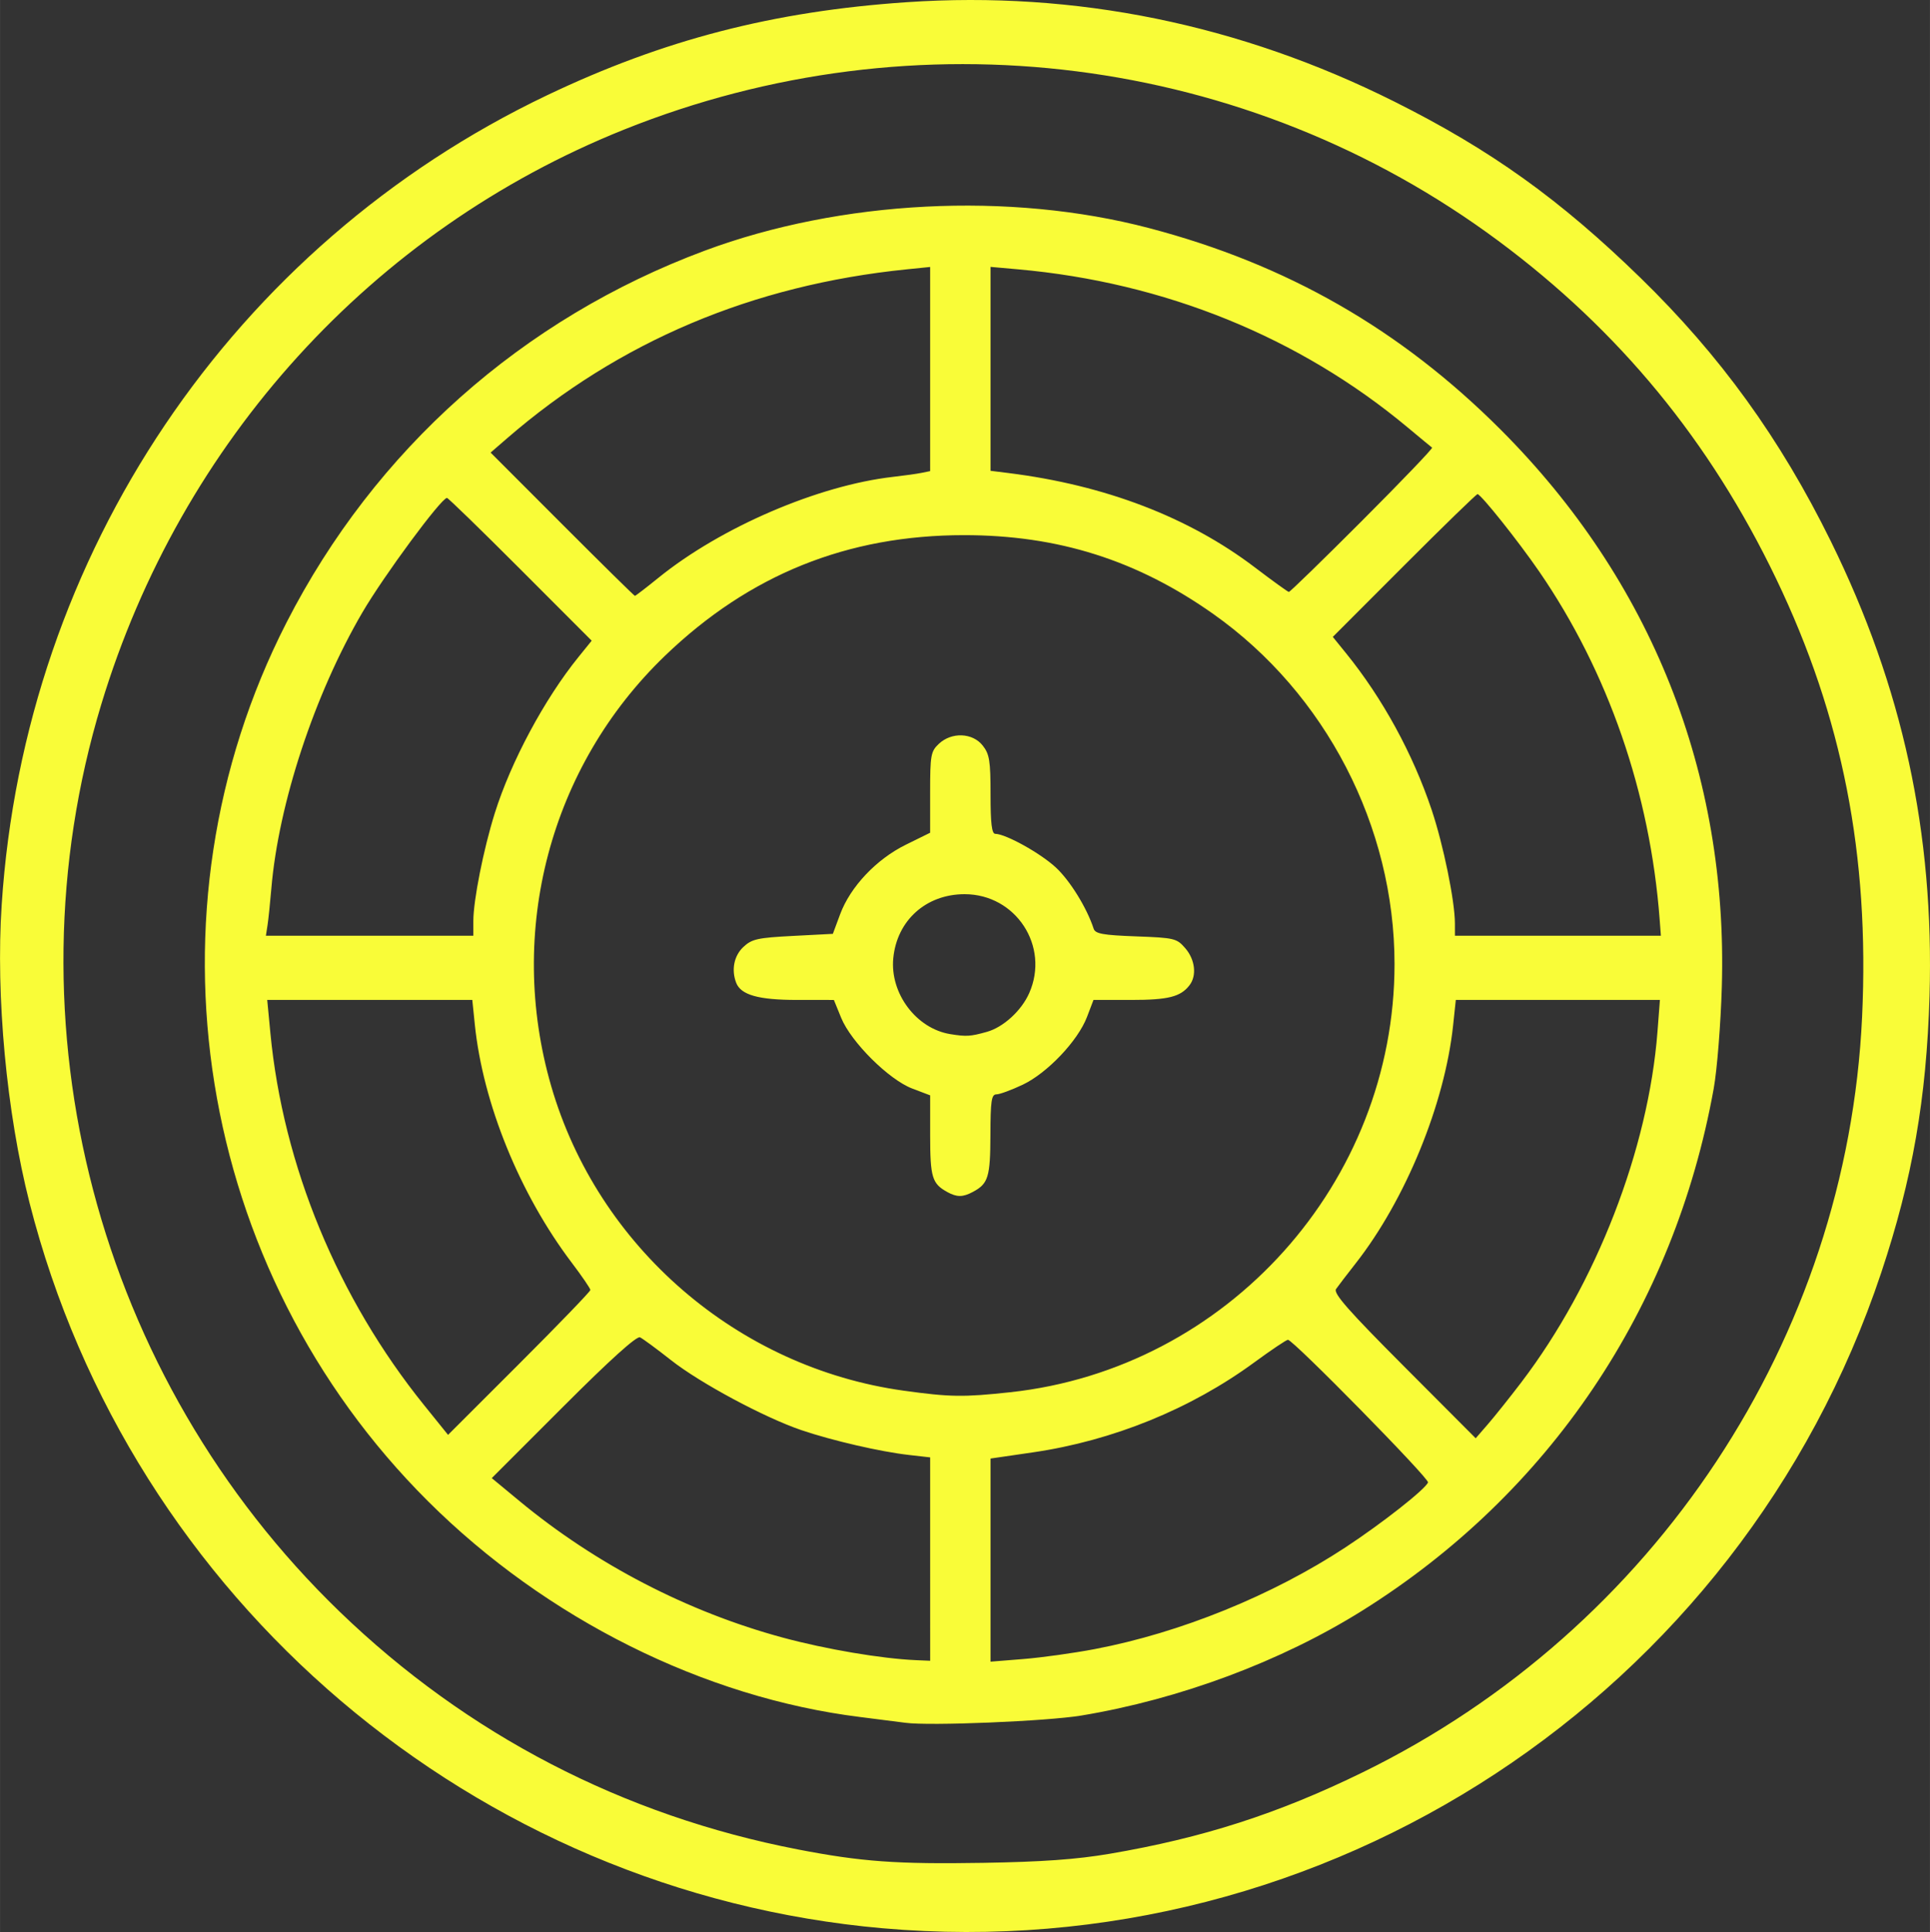 <?xml version="1.0" encoding="UTF-8"?>
<svg width="173.13mm" height="173.27mm" version="1.1" viewBox="0 0 173.125 173.27" xmlns="http://www.w3.org/2000/svg">
<rect x="0" y="0" width="173.125" height="173.27" fill="#333333" stroke="none"/>
<g transform="translate(280.48 -61.013)">
<path d="m-201.27 233.95c-36.626-3.223-67.492-29.451-76.561-65.055-2.067-8.115-3.04-18.513-2.501-26.743 2.057-31.446 20.72-59.143 48.916-72.592 10.46-4.989 20.311-7.538 32.282-8.351 15.121-1.027 29.877 1.982 43.748 8.923 8.632 4.319 14.842 8.765 22.063 15.799 7.157 6.971 12.537 14.414 17.068 23.61 6.446 13.086 9.289 26.178 8.86 40.805-0.269 9.167-1.535 16.417-4.331 24.801-12.646 37.925-49.768 62.302-89.543 58.802zm20.314-6.681c8.37-1.423 15.151-3.605 22.73-7.315 26.193-12.823 43.438-38.908 44.782-67.739 0.676-14.498-1.762-26.919-7.712-39.302-5.939-12.359-14.069-22.244-24.918-30.298-22.534-16.727-52.212-20.498-78.455-9.969-22.537 9.043-39.711 27.922-46.863 51.518-8.703 28.712-0.38 60.386 21.39 81.401 11.411 11.015 25.43 18.285 41.105 21.314 5.692 1.1 8.849 1.329 16.595 1.201 5.307-0.088 8.383-0.308 11.345-0.811zm-18.288-11.748c-0.559-0.077-2.388-0.31-4.064-0.518-14.025-1.739-28.198-8.813-38.781-19.355-20.842-20.762-25.999-52.788-12.69-78.808 7.926-15.495 21.149-27.251 37.501-33.341 12.208-4.546 27.366-5.317 39.878-2.029 12.367 3.25 22.533 9.076 31.517 18.059 13.541 13.541 20.416 30.844 19.856 49.974-0.098 3.353-0.426 7.468-0.729 9.144-3.559 19.713-14.756 36.333-31.545 46.826-7.276 4.548-16.36 7.936-25.195 9.398-3.075 0.509-13.614 0.943-15.748 0.649zm2.201-14.684v-9.12l-1.947-0.223c-2.535-0.29-6.846-1.286-9.589-2.216-3.316-1.124-9.099-4.225-11.703-6.276-1.281-1.009-2.535-1.933-2.787-2.052-0.298-0.142-2.691 2.015-6.879 6.204l-6.421 6.421 2.504 2.071c6.851 5.667 15.075 9.928 23.615 12.236 3.867 1.045 8.851 1.888 11.938 2.02l1.27 0.054zm14.772 8.071c7.666-1.459 15.916-4.806 22.481-9.121 3.3-2.168 7.183-5.223 7.407-5.827 0.128-0.344-12.098-12.79-12.564-12.79-0.139 0-1.5 0.913-3.024 2.03-5.71 4.183-12.696 7.022-19.844 8.064l-3.81 0.556v18.217l2.963-0.238c1.63-0.131 4.505-0.532 6.39-0.89zm38.27-23.942c6.701-8.796 11.391-20.88 12.203-31.441l0.218-2.835h-18.309l-0.243 2.286c-0.75 7.051-4.275 15.651-8.753 21.357-0.776 0.989-1.563 2.018-1.748 2.285-0.262 0.378 1.092 1.919 6.096 6.935l6.432 6.449 1.112-1.283c0.611-0.706 1.958-2.394 2.993-3.752zm-83.522-8.262c0-0.132-0.753-1.234-1.673-2.449-4.666-6.164-7.969-14.284-8.695-21.374l-0.224-2.191h-18.397l0.283 2.963c1.135 11.892 6.048 23.781 13.798 33.389l2.141 2.655 6.383-6.377c3.511-3.507 6.383-6.484 6.383-6.616zm37.663 9.169c19.48-2.106 34.473-18.807 34.473-38.401 0-12.34-6.181-24.276-16.256-31.393-6.836-4.829-13.925-7.072-22.352-7.072-10.474 0-19.261 3.54-26.825 10.809-10.318 9.914-14.239 24.726-10.219 38.597 4.18 14.423 16.721 25.258 31.626 27.321 4.161 0.576 5.347 0.593 9.554 0.139zm-5.659-17.964c-1.348-0.737-1.524-1.32-1.524-5.046v-3.615l-1.609-0.612c-2.098-0.798-5.487-4.169-6.372-6.337l-0.656-1.607-3.319-1e-3c-3.446-1e-3 -5.026-0.448-5.446-1.54-0.447-1.166-0.195-2.421 0.646-3.211 0.757-0.711 1.275-0.826 4.442-0.99l3.585-0.186 0.655-1.76c0.919-2.469 3.248-4.932 5.893-6.234l2.179-1.073v-3.62c0-3.346 0.059-3.675 0.784-4.356 1.143-1.074 3.024-0.999 3.933 0.156 0.608 0.772 0.702 1.364 0.702 4.403 0 2.581 0.112 3.511 0.423 3.514 0.936 7e-3 4.029 1.722 5.422 3.006 1.276 1.176 2.793 3.628 3.405 5.503 0.148 0.454 0.828 0.577 3.8 0.687 3.461 0.128 3.655 0.175 4.428 1.074 0.873 1.015 1.035 2.442 0.375 3.303-0.804 1.048-1.905 1.325-5.255 1.325h-3.363l-0.584 1.53c-0.817 2.139-3.564 5.031-5.772 6.075-1.002 0.474-2.059 0.862-2.35 0.862-0.446 0-0.531 0.571-0.54 3.641-0.011 3.783-0.193 4.373-1.576 5.109-0.907 0.483-1.429 0.484-2.308 3e-3zm3.556-14.353c1.482-0.412 3.107-1.897 3.806-3.478 1.857-4.198-1.197-8.871-5.797-8.871-3.453 0-6.072 2.351-6.398 5.744-0.304 3.16 2.071 6.317 5.121 6.807 1.437 0.231 1.79 0.209 3.268-0.202zm-46.059-9.941c0-1.855 0.911-6.44 1.921-9.664 1.449-4.628 4.458-10.242 7.513-14.017l1.183-1.462-6.406-6.412c-3.523-3.527-6.483-6.404-6.578-6.393-0.552 0.061-5.658 6.976-7.583 10.268-4.295 7.346-7.529 17.149-8.169 24.765-0.11 1.304-0.265 2.79-0.345 3.302l-0.145 0.931h18.61zm106.42-0.122c-0.856-11.36-4.62-22.229-10.815-31.235-1.868-2.715-5.197-6.892-5.523-6.93-0.095-0.011-3.055 2.866-6.578 6.392l-6.406 6.412 1.185 1.462c3.277 4.042 5.997 9.015 7.682 14.046 1.053 3.146 2.085 8.184 2.087 10.191l1e-3 1.101h18.475zm-89.807-30.669c5.598-4.53 14.334-8.284 21.047-9.046 0.987-0.112 2.137-0.273 2.556-0.359l0.762-0.155v-18.309l-2.117 0.215c-13.83 1.406-25.81 6.472-35.835 15.153l-1.477 1.279 6.419 6.425c3.53 3.534 6.467 6.425 6.526 6.425 0.059 0 1.013-0.733 2.12-1.629zm63.13-5.132c3.529-3.532 6.346-6.472 6.262-6.534-0.085-0.061-1.068-0.875-2.186-1.807-9.716-8.106-21.819-13.016-34.967-14.185l-2.455-0.218v18.288l1.609 0.201c8.678 1.085 16.177 3.959 22.115 8.473 1.574 1.196 2.939 2.182 3.034 2.19 0.095 8e-3 3.06-2.875 6.588-6.407z" fill="#f9fc38" stroke-width=".339"/>
</g>
</svg>
